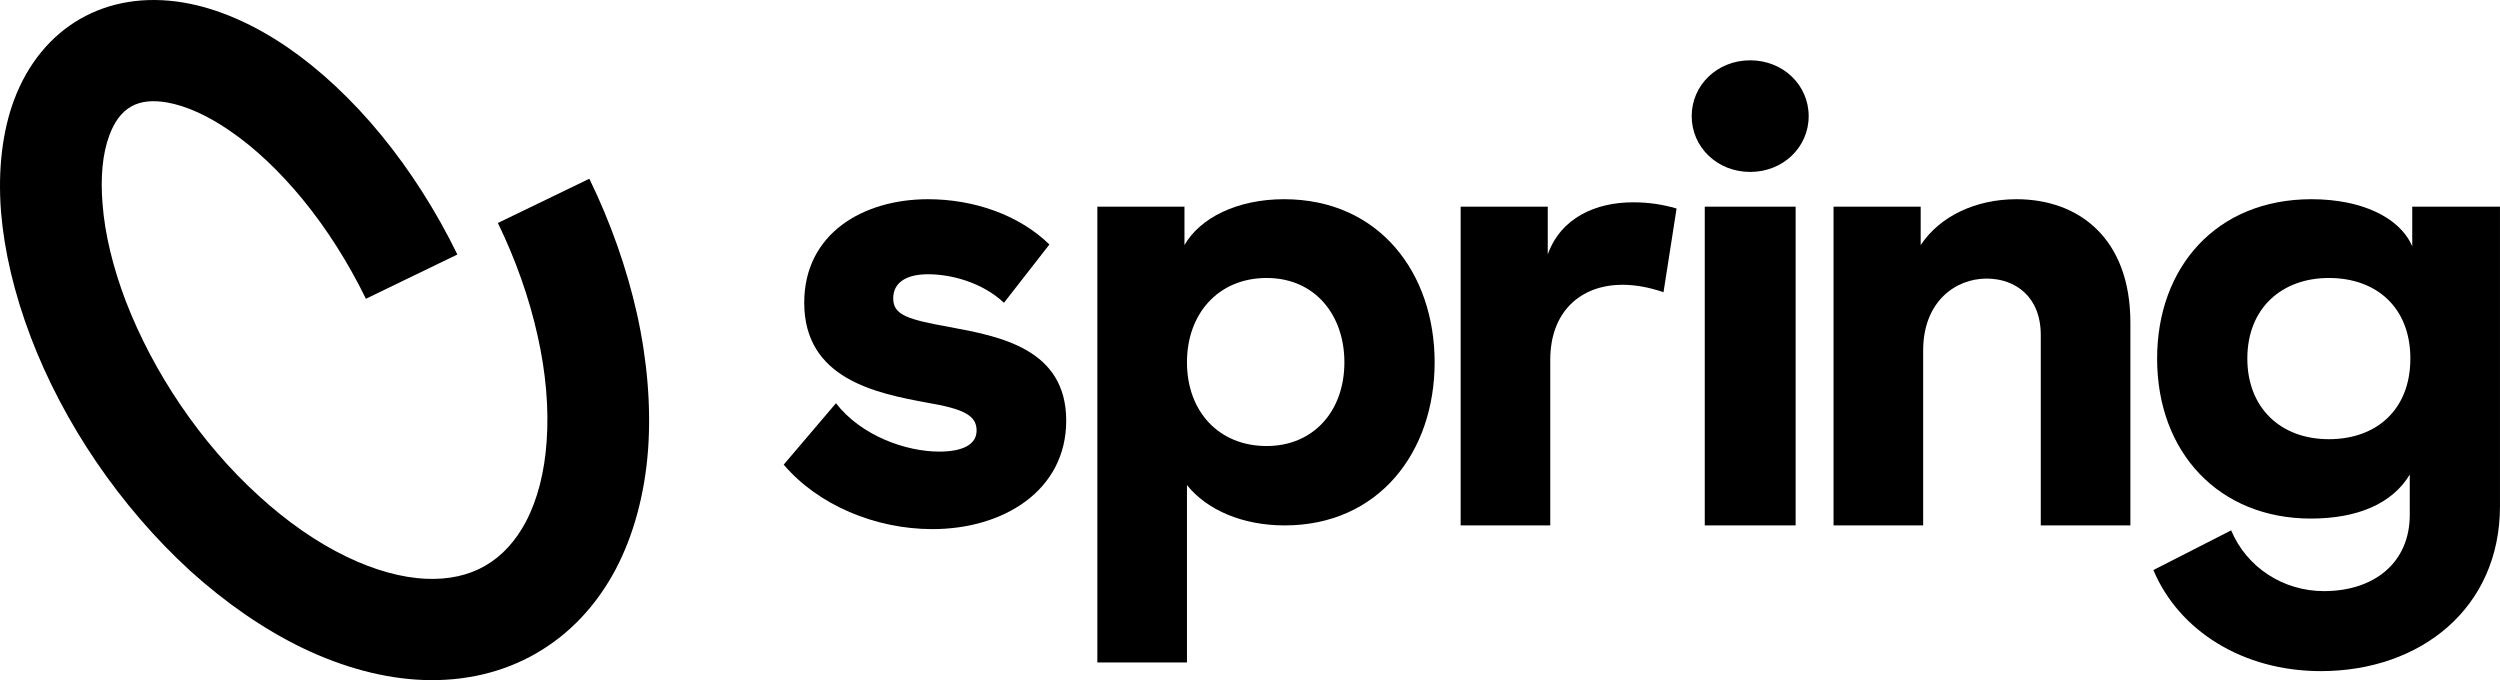 <svg width="136" height="37" viewBox="0 0 136 37" fill="none" xmlns="http://www.w3.org/2000/svg">
<path d="M58.002 22.881C58.002 18.967 54.379 18.293 51.637 17.787C49.403 17.382 48.591 17.146 48.591 16.235C48.591 15.324 49.369 14.919 50.486 14.919C51.739 14.919 53.432 15.358 54.616 16.471L57.088 13.3C55.429 11.681 52.958 10.837 50.486 10.837C46.966 10.837 43.75 12.693 43.75 16.471C43.75 20.62 47.677 21.396 50.419 21.902C52.382 22.239 53.127 22.577 53.127 23.42C53.127 24.196 52.348 24.567 51.096 24.567C49.302 24.567 46.864 23.724 45.476 21.936L42.633 25.276C44.495 27.468 47.609 28.784 50.723 28.784C54.583 28.784 58.002 26.692 58.002 22.881Z" fill="currentColor"/>
<path d="M69.851 10.837C67.313 10.837 65.281 11.849 64.435 13.334V11.242H59.696V36.037H64.571V26.389C65.654 27.738 67.583 28.582 69.885 28.582C74.997 28.582 78.044 24.601 78.044 19.709C78.044 14.852 75.031 10.837 69.851 10.837ZM68.904 24.264C66.297 24.264 64.571 22.375 64.571 19.709C64.571 17.044 66.297 15.122 68.904 15.122C71.544 15.122 73.135 17.146 73.135 19.709C73.135 22.375 71.442 24.264 68.904 24.264Z" fill="currentColor"/>
<path d="M91.206 11.343C90.393 11.107 89.648 11.006 88.836 11.006C86.805 11.006 84.909 11.849 84.198 13.84V11.242H79.459V28.582H84.334V19.575C84.334 16.943 85.993 15.493 88.261 15.493C88.971 15.493 89.716 15.628 90.495 15.897L91.206 11.343Z" fill="currentColor"/>
<path d="M95.21 3.281C93.416 3.281 92.028 4.63 92.028 6.317C92.028 8.004 93.416 9.353 95.21 9.353C97.005 9.353 98.392 8.004 98.392 6.317C98.392 4.63 97.005 3.281 95.21 3.281ZM92.739 28.582H97.682V11.242H92.739V28.582Z" fill="currentColor"/>
<path d="M109.698 10.837C107.497 10.837 105.534 11.748 104.485 13.334V11.242H99.745V28.582H104.62V19.069C104.62 16.404 106.38 15.155 108.073 15.155C109.63 15.155 111.018 16.134 111.018 18.225V28.582H115.893V17.55C115.893 12.963 113.083 10.837 109.698 10.837Z" fill="currentColor"/>
<path d="M131.226 11.242V13.401C130.549 11.816 128.45 10.837 125.742 10.837C120.563 10.837 117.347 14.548 117.347 19.507C117.347 24.635 120.732 28.21 125.708 28.21C128.247 28.21 130.143 27.401 131.091 25.815V28.008C131.091 30.606 129.161 32.157 126.419 32.157C124.219 32.157 122.221 30.875 121.375 28.852L117.144 31.011C118.532 34.316 122.018 36.509 126.25 36.509C131.7 36.509 135.999 33.068 135.999 27.536V11.242H131.226ZM126.69 23.892C124.049 23.892 122.255 22.172 122.255 19.507C122.255 16.741 124.151 15.122 126.69 15.122C129.296 15.122 131.124 16.741 131.124 19.507C131.124 22.273 129.296 23.892 126.69 23.892Z" fill="currentColor"/>
<g clip-path="url(#clip0)">
<path fill-rule="evenodd" clip-rule="evenodd" d="M4.362 1.039V1.03C5.932 0.125 7.865 -0.22 9.989 0.141C11.76 0.44 13.703 1.25 15.636 2.572C17.387 3.773 19.148 5.405 20.756 7.369C22.317 9.274 23.733 11.491 24.881 13.845L19.905 16.253C18.948 14.289 17.771 12.437 16.468 10.848C15.214 9.322 13.865 8.042 12.496 7.11C11.319 6.3 10.142 5.754 9.061 5.569C8.333 5.447 7.663 5.49 7.128 5.8C6.582 6.11 6.209 6.665 5.951 7.356C5.568 8.382 5.463 9.662 5.578 11.089C5.702 12.731 6.143 14.541 6.841 16.378C7.578 18.291 8.593 20.231 9.828 22.046C11.062 23.862 12.508 25.552 14.087 26.983C15.599 28.366 17.226 29.503 18.863 30.29C20.346 31.005 21.83 31.431 23.208 31.487C24.385 31.535 25.476 31.308 26.395 30.778L26.414 30.765C27.333 30.234 28.06 29.413 28.606 28.388C29.247 27.168 29.62 25.679 29.735 24.041C29.869 22.241 29.697 20.27 29.247 18.268C28.788 16.197 28.041 14.095 27.084 12.13L32.06 9.724C33.209 12.078 34.099 14.6 34.654 17.081C35.219 19.632 35.42 22.146 35.257 24.441C35.075 26.897 34.463 29.117 33.506 30.946C32.453 32.942 30.979 34.494 29.199 35.523L29.161 35.547C27.371 36.576 25.266 37.081 22.987 36.989C20.91 36.906 18.68 36.321 16.45 35.247C14.373 34.244 12.287 32.809 10.344 31.05C8.468 29.336 6.726 27.312 5.243 25.135V25.134C3.76 22.959 2.544 20.63 1.673 18.337C0.773 15.971 0.228 13.636 0.056 11.526C-0.126 9.2 0.142 7.117 0.764 5.441C1.52 3.427 2.784 1.939 4.352 1.034L4.362 1.039Z" fill="currentColor"/>
</g>
<defs>
<clipPath id="clip0">
<rect width="35.402" height="37" fill="currentColor"/>
</clipPath>
</defs>
</svg>
